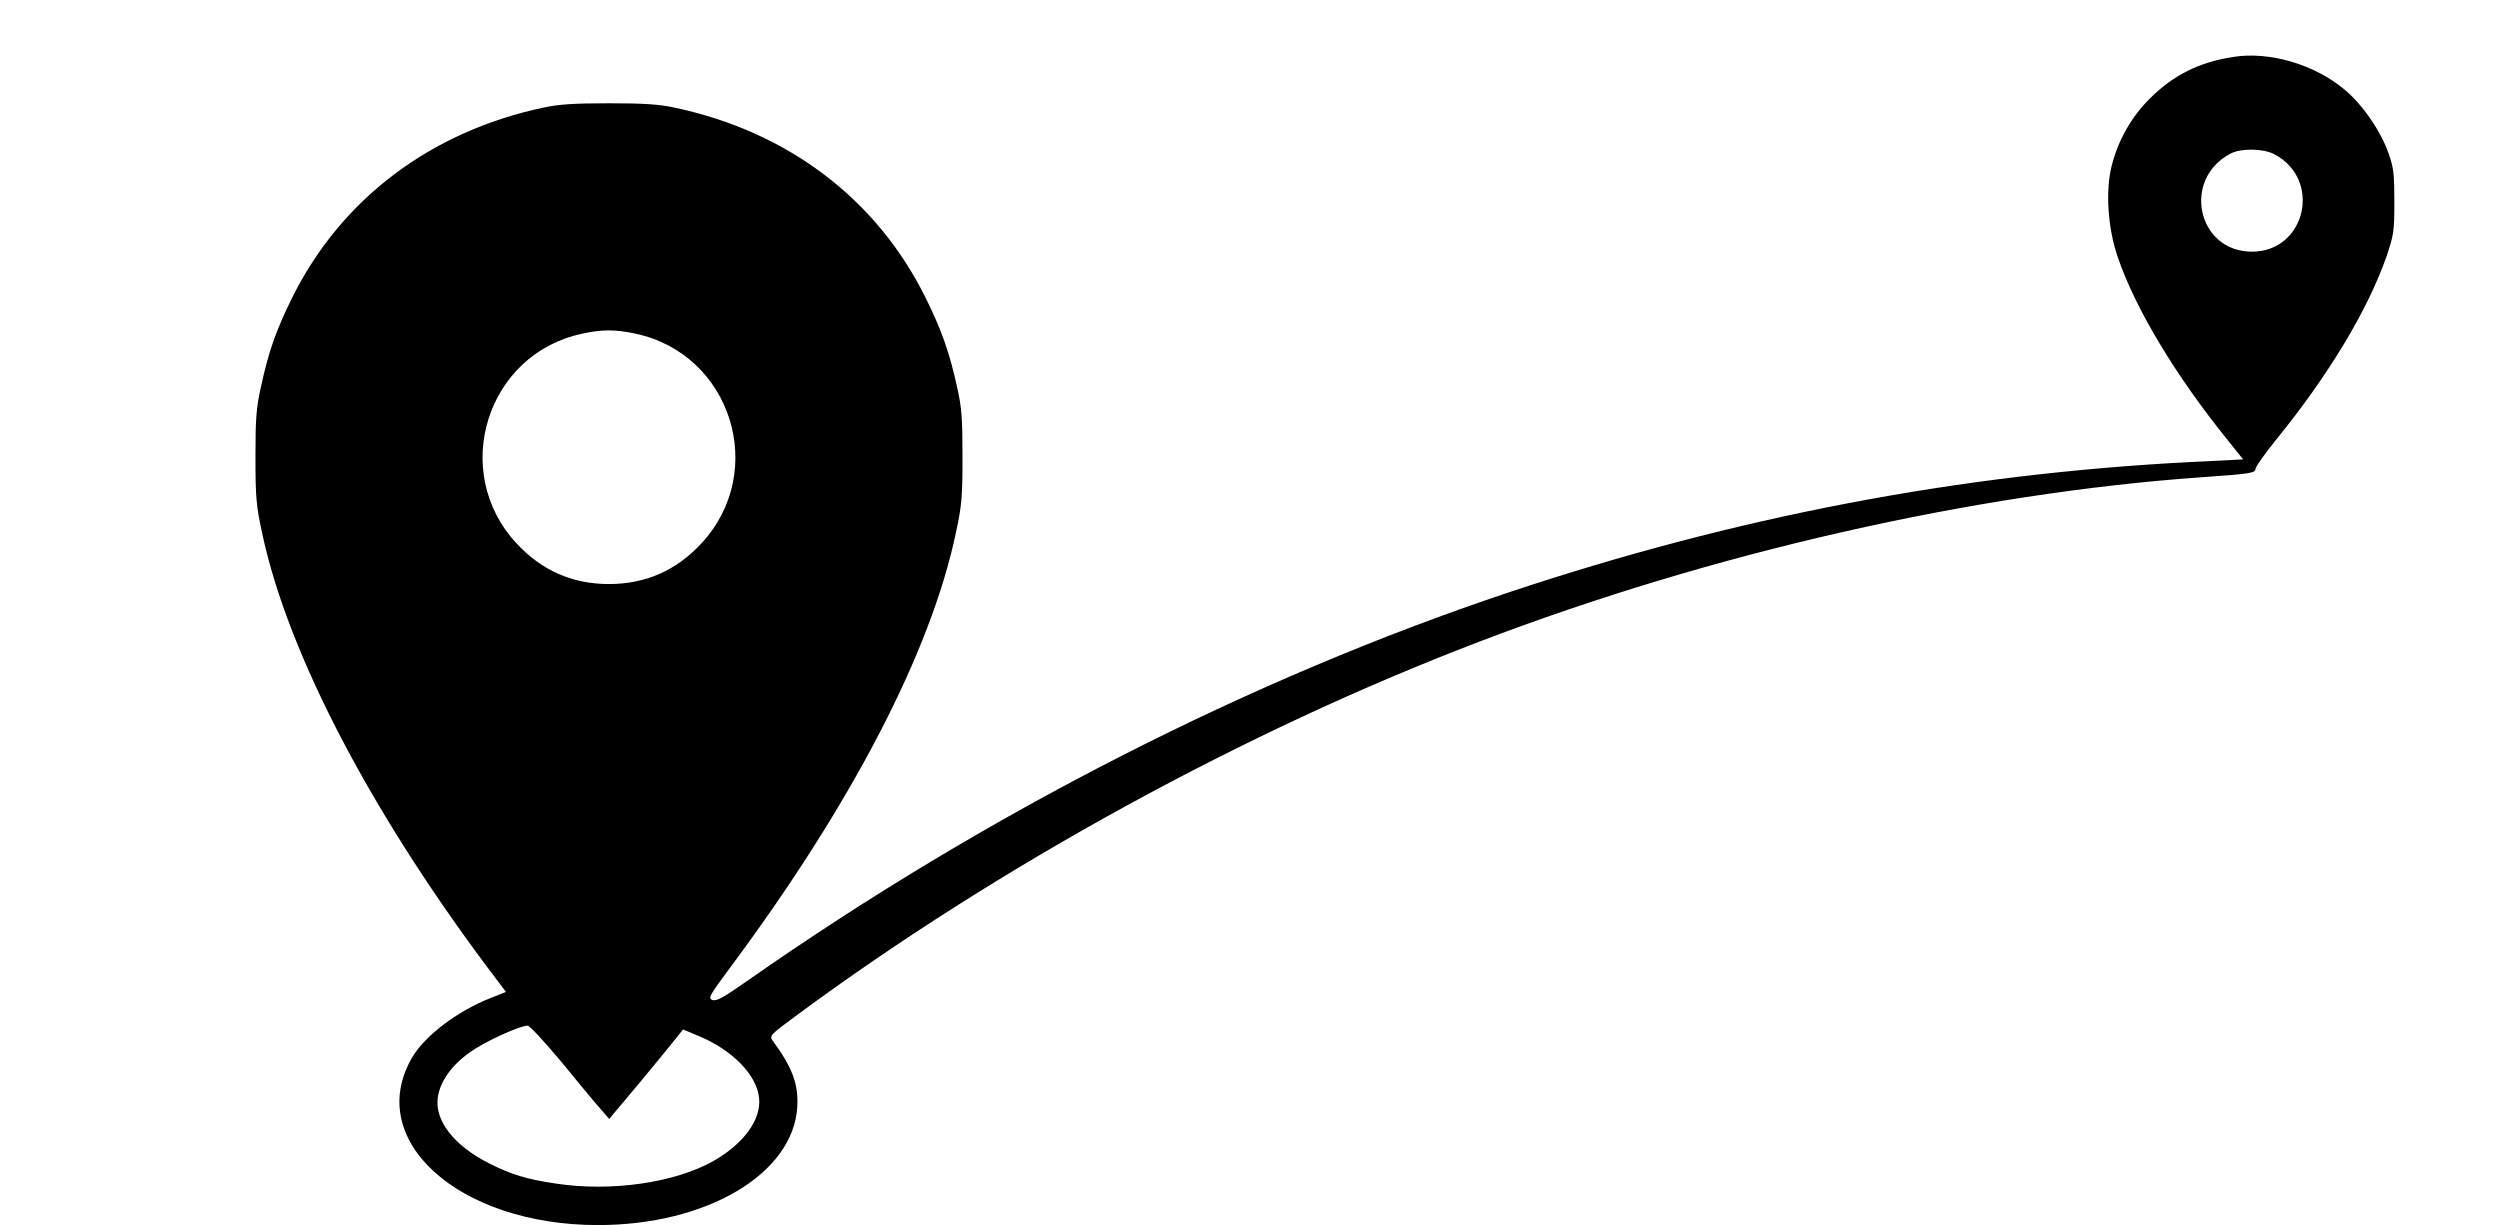 <?xml version="1.0" standalone="no"?>
<!DOCTYPE svg PUBLIC "-//W3C//DTD SVG 20010904//EN"
 "http://www.w3.org/TR/2001/REC-SVG-20010904/DTD/svg10.dtd">
<svg version="1.0" xmlns="http://www.w3.org/2000/svg"
 width="1053pt" height="516pt" viewBox="0 0 1053 516"
 preserveAspectRatio="xMidYMid meet">
<g transform="translate(0,516) scale(0.1,-0.1)"
fill="#000000" stroke="none">
<path d="M9405 4920 c-145 -23 -250 -76 -350 -175 -79 -79 -134 -177 -161
-285 -26 -103 -16 -260 25 -380 74 -218 242 -499 465 -775 l64 -80 -221 -11
c-981 -51 -1915 -230 -2872 -549 -1091 -365 -2203 -933 -3207 -1636 -101 -71
-130 -87 -147 -81 -20 7 -14 17 74 136 512 688 846 1331 951 1831 25 115 28
152 28 320 0 159 -3 207 -22 291 -32 148 -66 244 -133 379 -206 417 -581 701
-1059 802 -65 14 -130 18 -275 18 -145 0 -210 -4 -275 -18 -477 -101 -854
-386 -1060 -802 -68 -138 -99 -226 -131 -375 -20 -89 -23 -134 -23 -295 0
-168 3 -205 28 -320 109 -515 473 -1207 1003 -1901 l24 -32 -68 -27 c-138 -55
-274 -158 -327 -249 -203 -347 194 -706 783 -706 457 0 821 215 839 496 6 96
-20 167 -103 280 -15 21 -13 24 97 105 855 632 1893 1200 2878 1576 984 376
2082 625 3045 693 205 14 225 18 225 35 0 8 37 61 83 118 225 276 390 551 469
777 30 89 33 104 33 230 0 116 -3 144 -24 203 -32 93 -110 207 -185 269 -127
107 -318 163 -471 138z m173 -409 c204 -105 135 -411 -93 -411 -230 0 -296
305 -90 413 43 23 137 22 183 -2z m-6903 -756 c405 -85 561 -579 280 -883
-106 -115 -236 -172 -390 -172 -154 0 -284 57 -390 172 -280 302 -126 796 275
882 85 19 140 19 225 1z m-311 -3067 c69 -84 142 -173 164 -197 l38 -44 125
149 c68 82 138 167 155 189 l31 39 69 -29 c140 -59 241 -163 251 -258 11 -91
-63 -193 -190 -266 -163 -93 -433 -132 -667 -96 -122 18 -187 38 -280 85 -147
74 -230 180 -216 277 9 67 58 136 134 190 62 45 209 112 244 113 9 0 70 -66
142 -152z"/>
</g>
</svg>
